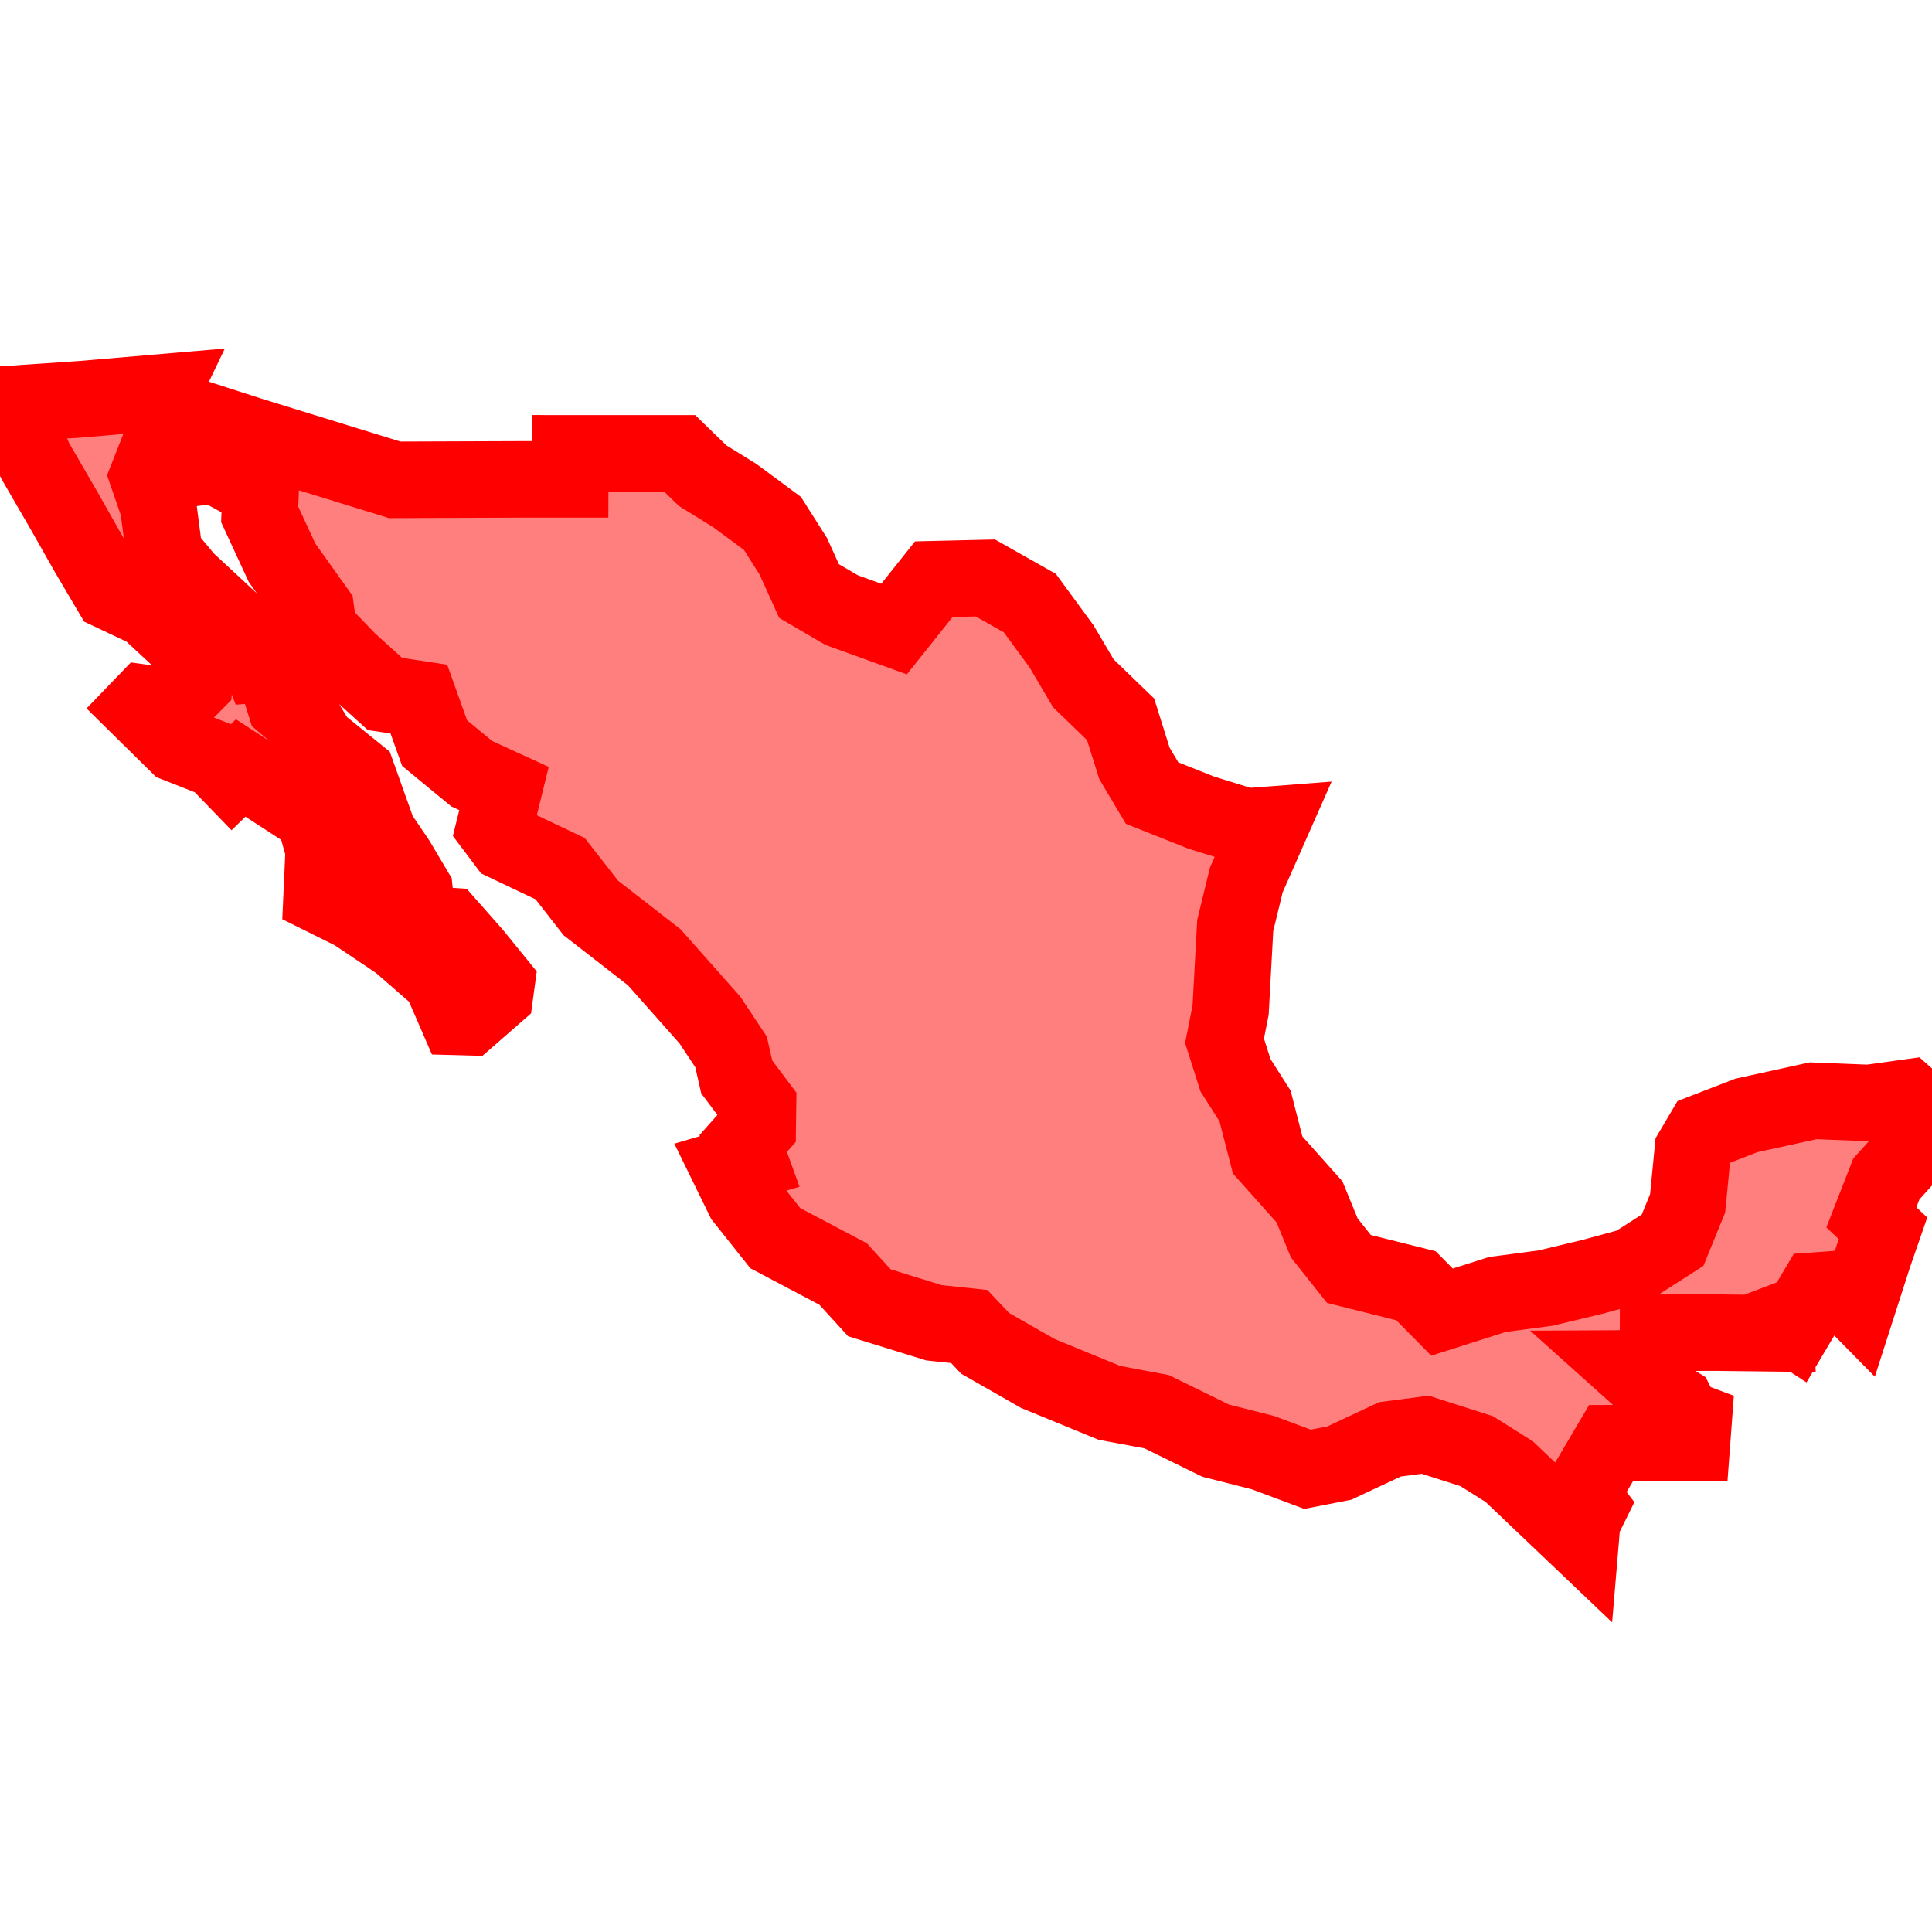 <?xml version="1.0" encoding="UTF-8"?>
<svg xmlns="http://www.w3.org/2000/svg" xmlns:xlink="http://www.w3.org/1999/xlink"
     width="101" height="101" viewBox="-50.5 -50.5 101 101">
<defs>
</defs>
<path d="M15.932,-7.389 L15.932,-7.389 L14.652,-4.494 L14.075,-2.119 L13.834,2.3 L13.516,3.911 L14.088,5.71 L15.111,7.319 L15.769,9.877 L17.959,12.333 L18.729,14.215 L20.019,15.839 L23.522,16.714 L24.885,18.094 L27.778,17.173 L30.294,16.839 L32.764,16.247 L34.84,15.681 L36.938,14.335 L37.724,12.411 L37.995,9.64 L38.565,8.675 L40.799,7.811 L44.287,7.046 L47.208,7.161 L49.209,6.882 L50.0,7.581 L49.888,9.17 L48.115,11.131 L47.331,13.139 L47.939,13.714 L47.445,15.14 L46.618,17.714 L45.782,16.866 L45.092,16.921 L44.464,16.965 L43.283,18.956 L42.684,18.566 L42.285,18.718 L42.311,19.203 L39.26,19.167 L36.18,19.172 L36.178,21.029 L34.688,21.037 L35.916,22.138 L37.136,22.9 L37.502,23.615 L38.036,23.815 L37.952,24.938 L33.718,24.948 L32.131,27.637 L32.599,28.253 L32.216,29.027 L32.135,29.988 L28.402,26.436 L26.701,25.365 L24.008,24.505 L22.166,24.745 L19.516,25.986 L17.854,26.311 L15.524,25.441 L13.052,24.814 L9.969,23.301 L7.496,22.838 L3.762,21.305 L1.002,19.728 L0.169,18.847 L-1.677,18.651 L-5.051,17.606 L-6.425,16.101 L-9.969,14.229 L-11.622,12.149 L-12.408,10.541 L-11.307,10.219 L-11.647,9.279 L-10.888,8.423 L-10.872,7.282 L-11.985,5.801 L-12.283,4.489 L-13.389,2.824 L-16.296,-0.455 L-19.612,-3.032 L-21.217,-5.088 L-24.048,-6.435 L-24.655,-7.241 L-24.152,-9.279 L-25.833,-10.049 L-27.78,-11.652 L-28.603,-13.953 L-30.377,-14.222 L-32.293,-15.959 L-33.838,-17.564 L-33.982,-18.594 L-35.756,-21.082 L-36.924,-23.608 L-36.875,-24.875 L-39.26,-26.184 L-40.361,-26.04 L-42.244,-26.949 L-42.773,-25.609 L-42.227,-24.026 L-41.906,-21.549 L-40.774,-20.189 L-38.327,-17.917 L-37.783,-17.141 L-37.281,-16.905 L-36.846,-15.772 L-36.26,-15.818 L-35.598,-13.691 L-34.596,-12.851 L-33.894,-11.683 L-31.82,-10.005 L-30.726,-6.936 L-29.747,-5.491 L-28.83,-3.946 L-28.649,-2.206 L-27.058,-2.097 L-25.736,-0.598 L-24.539,0.875 L-24.619,1.465 L-26.007,2.677 L-26.592,2.661 L-27.462,0.656 L-29.62,-1.224 L-31.999,-2.819 L-33.686,-3.657 L-33.577,-6.07 L-34.077,-7.858 L-35.65,-8.88 L-37.917,-10.352 L-38.353,-9.928 L-39.184,-10.787 L-41.219,-11.586 L-43.163,-13.501 L-42.923,-13.75 L-41.564,-13.563 L-40.34,-14.795 L-40.217,-16.283 L-42.757,-18.636 L-44.692,-19.549 L-45.908,-21.609 L-47.132,-23.772 L-48.66,-26.408 L-50.0,-29.376 L-46.251,-29.63 L-42.062,-29.988 L-42.371,-29.343 L-37.39,-27.739 L-29.865,-25.415 L-23.305,-25.439 L-20.689,-25.44 L-20.683,-26.801 L-14.968,-26.8 L-13.765,-25.631 L-12.079,-24.588 L-10.118,-23.137 L-9.025,-21.414 L-8.204,-19.601 L-6.499,-18.605 L-3.761,-17.615 L-1.683,-20.221 L1.014,-20.285 L3.339,-18.97 L4.994,-16.712 L6.135,-14.778 L8.081,-12.898 L8.807,-10.589 L9.73,-9.039 L12.303,-8.016 L14.645,-7.29 L15.932,-7.389 Z" stroke-width="4" stroke="#ff0000" fill="#ff0000" fill-opacity="0.5" />
</svg>